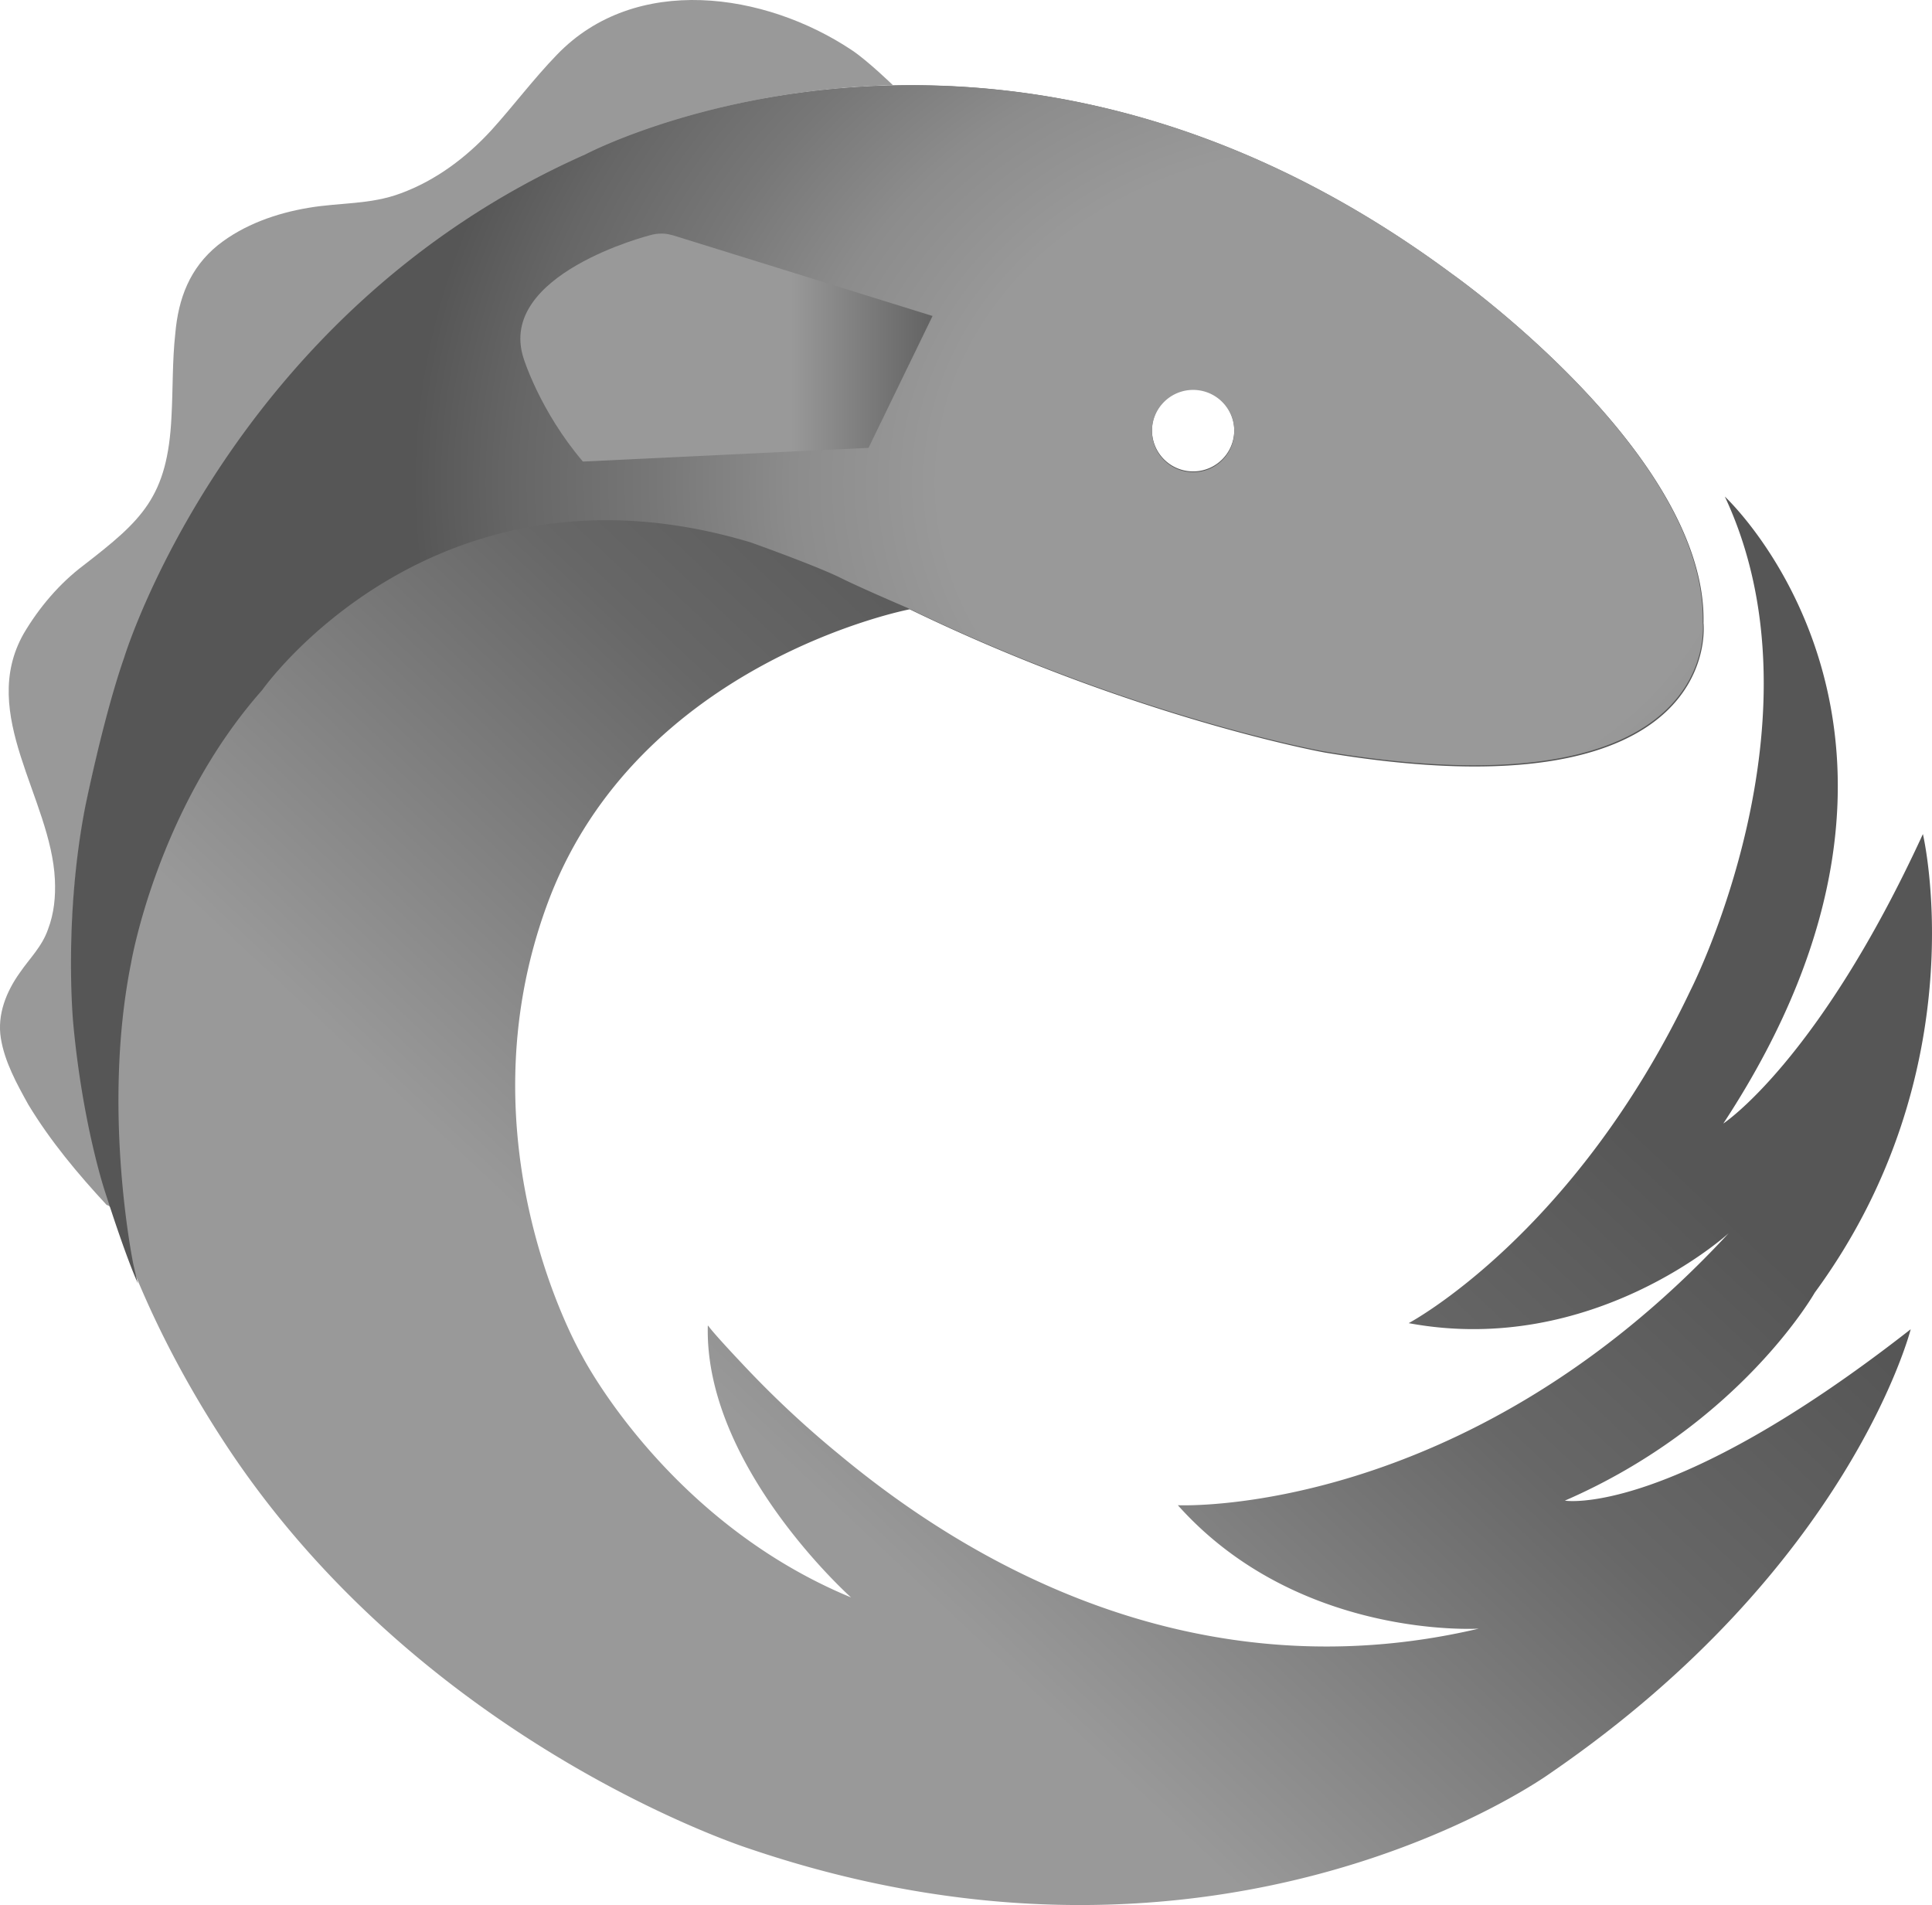 <svg xmlns="http://www.w3.org/2000/svg" xmlns:xlink="http://www.w3.org/1999/xlink" viewBox="0 0 2292.9 2260.85"><defs><style>.cls-1{fill:url(#Gradient_bez_nazwy_70);}.cls-2{fill:url(#Gradient_bez_nazwy_54);}.cls-3{fill:url(#Gradient_bez_nazwy_45);}.cls-4{fill:url(#Gradient_bez_nazwy_60);}</style><linearGradient id="Gradient_bez_nazwy_70" y1="716.87" x2="1059.74" y2="716.87" gradientUnits="userSpaceOnUse"><stop offset="0" stop-color="#999"/><stop offset="0.4" stop-color="#999"/></linearGradient><linearGradient id="Gradient_bez_nazwy_54" x1="817.63" y1="1419.97" x2="942.07" y2="1552.35" gradientTransform="matrix(9.04, 0, 0, -9.04, -7044.07, 14926.5)" gradientUnits="userSpaceOnUse"><stop offset="0" stop-color="#999"/><stop offset="0.4" stop-color="#999"/><stop offset="0.77" stop-color="#676767"/><stop offset="1" stop-color="#565656"/></linearGradient><radialGradient id="Gradient_bez_nazwy_45" cx="954.37" cy="1605.32" r="121.58" gradientTransform="matrix(9.04, 0.02, 0.02, -7.56, -7071.1, 12689.8)" gradientUnits="userSpaceOnUse"><stop offset="0" stop-color="#999"/><stop offset="0.14" stop-color="#999"/><stop offset="0.29" stop-color="#999"/><stop offset="0.43" stop-color="#999"/><stop offset="0.59" stop-color="#8c8c8c"/><stop offset="0.74" stop-color="#777"/><stop offset="0.89" stop-color="#666"/><stop offset="1" stop-color="#565656"/></radialGradient><linearGradient id="Gradient_bez_nazwy_60" x1="847.34" y1="1605.34" x2="901.45" y2="1605.34" gradientTransform="matrix(9.04, 0, 0, -9.04, -7044.07, 14926.5)" gradientUnits="userSpaceOnUse"><stop offset="0" stop-color="#999"/><stop offset="0.24" stop-color="#999"/><stop offset="0.66" stop-color="#999"/><stop offset="1" stop-color="#636363"/></linearGradient></defs><title>rxjs</title><g id="Warstwa_2" data-name="Warstwa 2"><g id="Warstwa_1-2" data-name="Warstwa 1"><path class="cls-1" d="M132.13,1433.74c-47-146.46-60.58-301.06-33.45-460.19,11.75-66,29.83-129.28,49.72-193.48,0,0,124.77-409.56,547-596.71,0,0,145.56-76.85,364.35-82.27,0,0-29.83-28.93-48.82-41.59C907.85-9.21,754.15-31.82,661,64.92c-28,28.93-51.53,60.58-77.75,89.51-29.84,32.55-66,59.67-107.59,75-36.17,13.56-72.33,10.85-109.4,17.18-38,6.33-76.85,19.89-107.59,44.3-33.45,27.12-47,63.29-50.63,104.88-3.61,32.54-2.71,66-4.52,98.54-4.52,95.84-35.26,123-104,176.31-28.93,21.69-53.34,50.63-71.43,81.37-54.24,95.83,32.55,195.28,37.07,292,.91,19.89-.9,39.78-8.13,58.77-7.24,20.8-21.7,34.36-33.46,51.53C7.36,1177-3.49,1204.1,1,1232.13s19,54.24,32.55,78.66c26.22,43.39,58.77,82.27,93.12,119.34,1.81,0,3.62,1.81,5.43,3.61"/><path class="cls-2" d="M1857.17,1780.92c207.94-90.41,296.55-246.82,296.55-246.82,194.38-264.9,128.38-544.27,128.38-544.27-123.86,269.42-236.88,343.56-236.88,343.56,304.69-463.81,1.81-744.08,1.81-744.08,123.86,264-40.68,585.86-40.68,585.86-138.33,291.12-334.52,395.1-334.52,395.1,218.79,40.68,379.72-106.69,379.72-106.69-313.72,339-653.67,322.77-653.67,322.77,142.85,160,357.12,146.46,357.12,146.46-280.27,66-543.37-27.12-759.45-207a1190.5,1190.5,0,0,1-115.72-108.49s-32.55-34.36-38.88-43.4l-.91-.9c-4.52,167.26,170,322.76,170,322.76-218.8-90.41-319.15-286.6-319.15-286.6S543.5,1357.8,650.18,1071.2s429.45-348.09,429.45-348.09c266.72,129.29,492.74,170,492.74,170,476.47,79.56,449.35-153.7,449.35-153.7,4.52-200.71-298.36-414.08-298.36-414.08-539.75-400.52-1028-141.95-1028-141.95-422.22,187.15-547,596.71-547,596.71-19.89,64.2-38,127.48-49.72,193.48-46.11,268.52,23.5,522.58,174.49,748.61C508.24,2073,889.77,2194.1,889.77,2194.1c565.07,191.67,951.12-90.41,951.12-90.41,355.32-244.11,426.74-526.19,426.74-526.19-286.6,224.22-410.46,203.42-410.46,203.42ZM1416,461.83a48.82,48.82,0,1,1-48.82,48.82A48.61,48.61,0,0,1,1416,461.83Z"/><path class="cls-3" d="M2020.81,738.48c4.52-200.71-298.35-414.08-298.35-414.08-539.76-399.61-1028-141-1028-141-422.22,187.15-547,596.71-547,596.71-24.41,69.62-46.11,176.3-46.11,176.3-26.22,133.81-14.47,257.68-14.47,257.68,10.85,118.43,37.07,198,37.07,198,27.12,85,39.78,111.2,39.78,111.2-.9-2.71-5.42-22.6-5.42-22.6s-38-182.63-2.72-358c0,0,30.74-182.63,155.51-323.67,0,0,202.52-288.41,579.54-175.4,0,0,81.37,28.93,109.39,43.4,28,13.56,76.85,34.36,76.85,34.36,266.71,129.28,492.74,170,492.74,170C2047.94,971.74,2020.81,738.48,2020.81,738.48ZM1416,560.37a48.82,48.82,0,1,1,48.82-48.82A48.61,48.61,0,0,1,1416,560.37Z"/><path class="cls-4" d="M1106.76,375,798.46,279.2c-1.81,0-10.85-4.52-27.13,0,0,0-181.72,46.11-150.08,145.56,0,0,19,62.38,70.52,123l339-16.28Z"/></g></g></svg>
